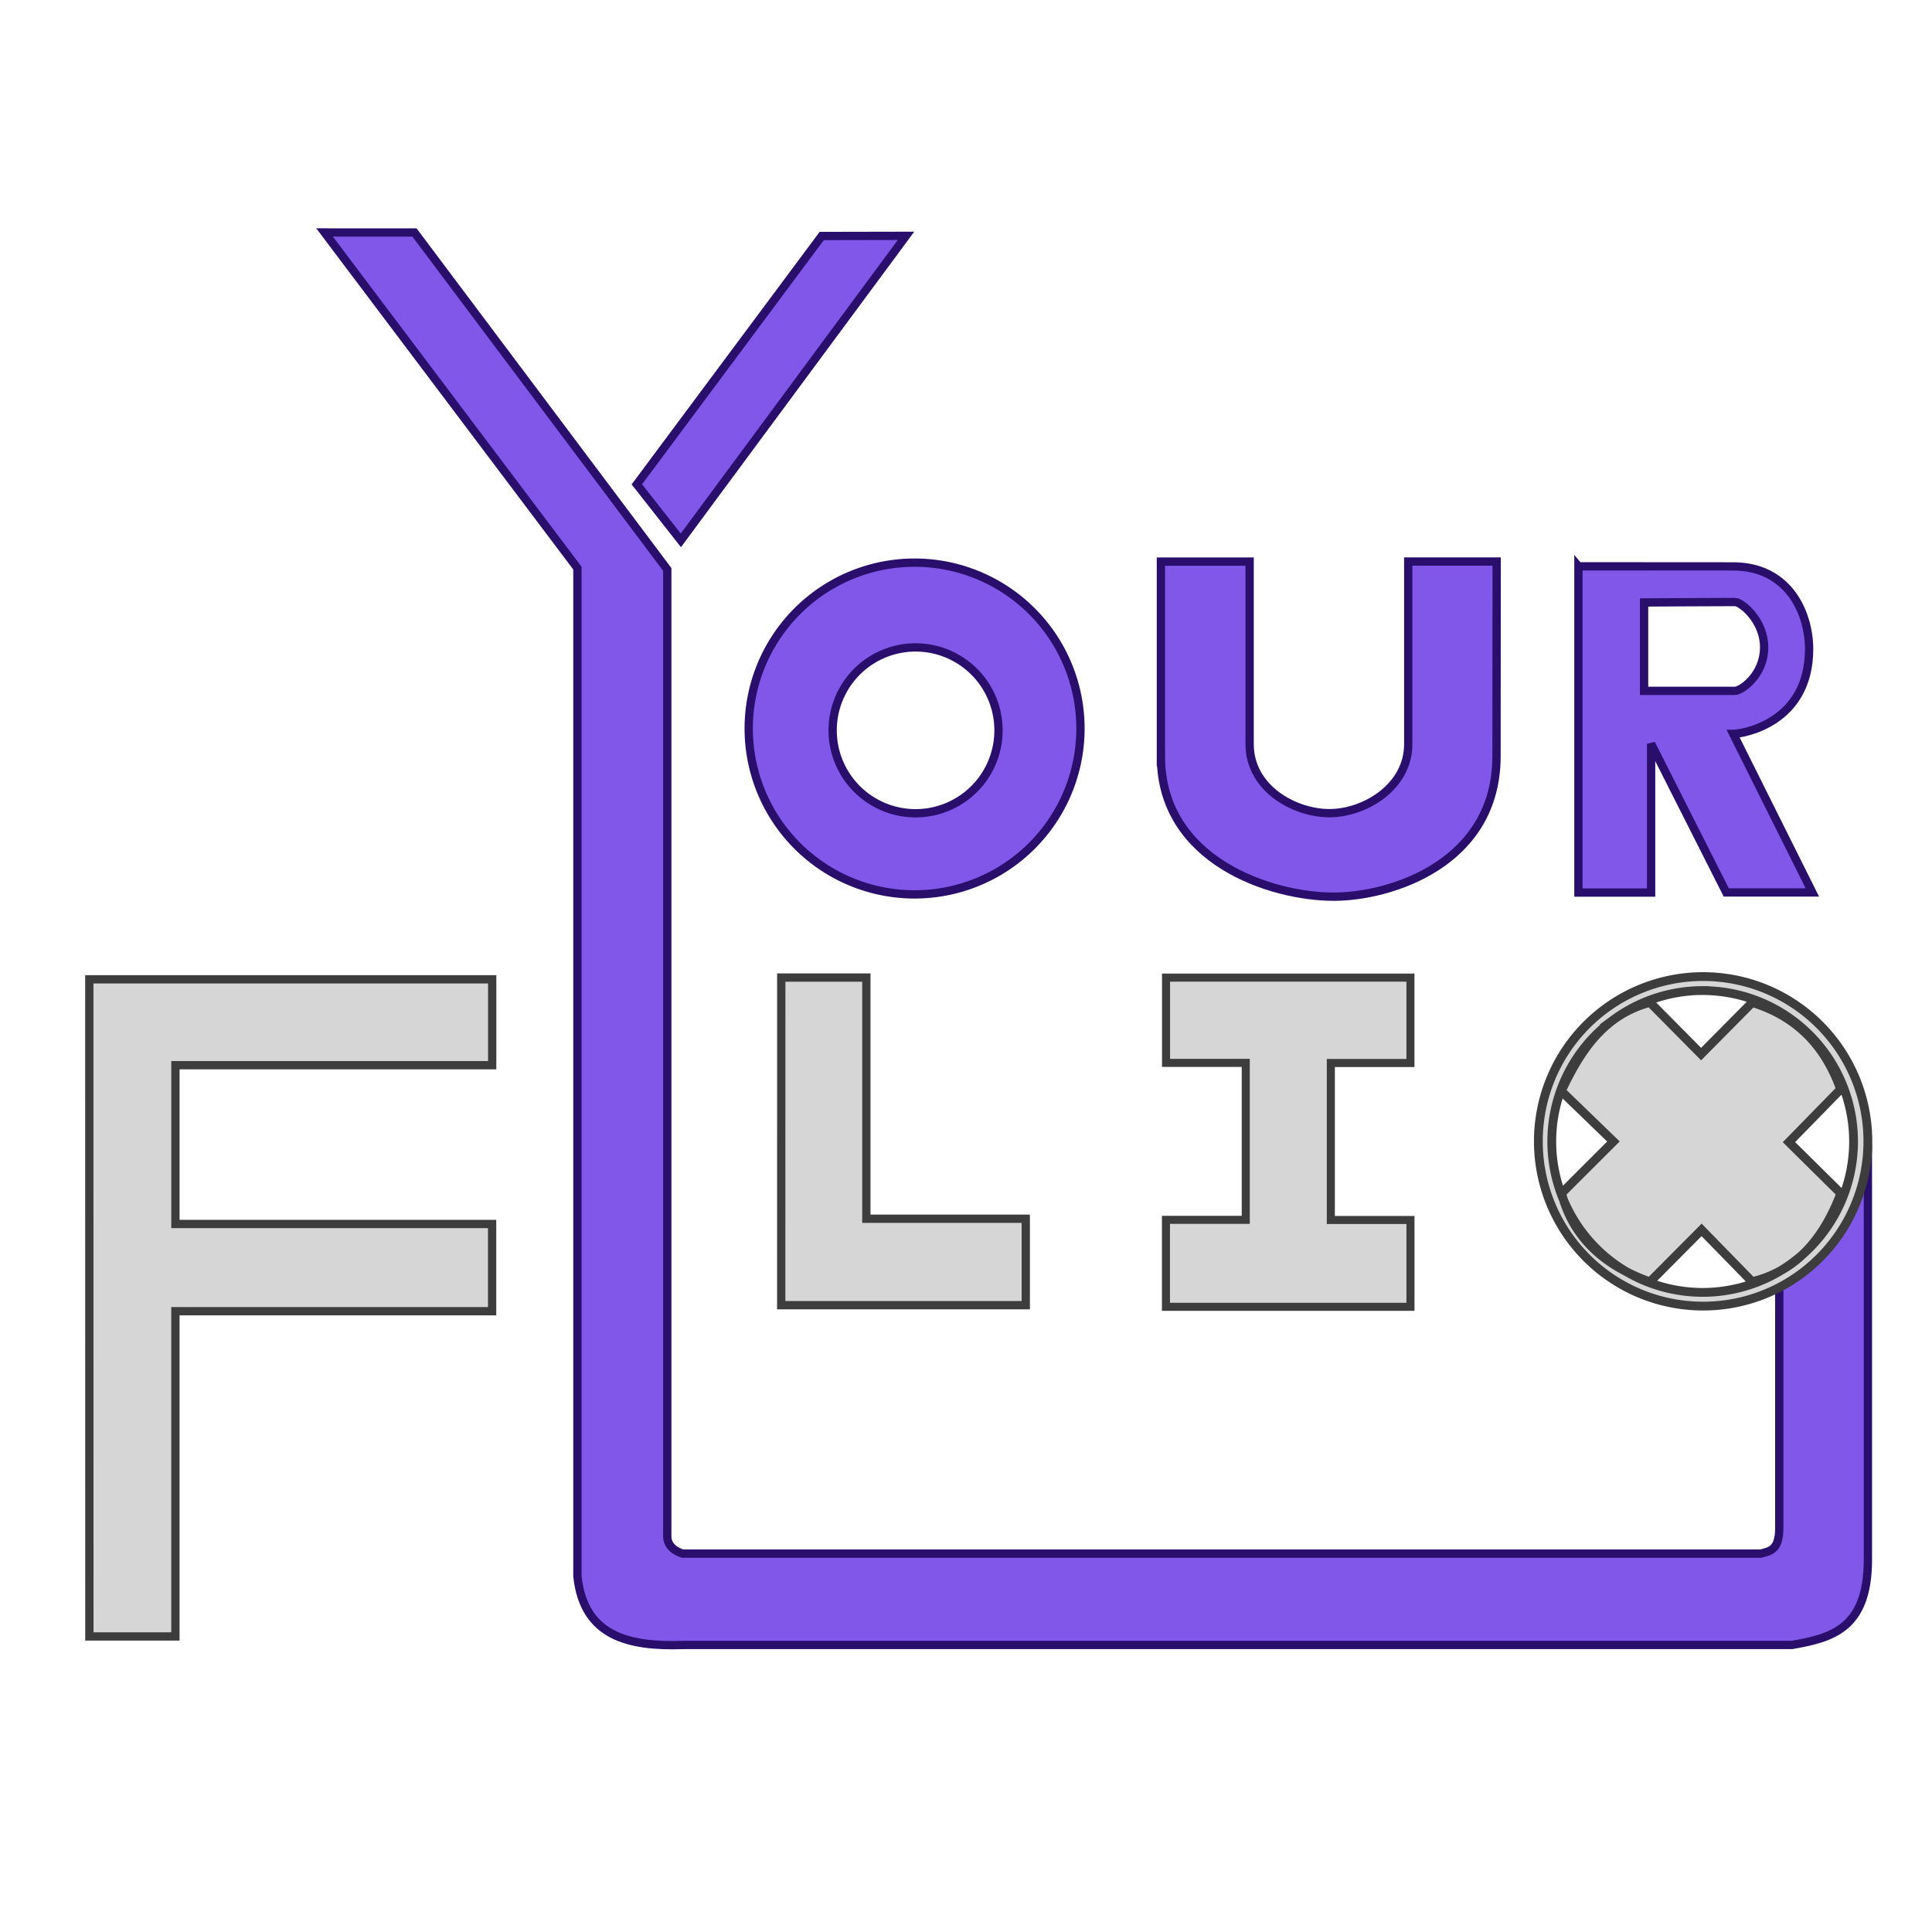 <?xml version="1.0" encoding="UTF-8" standalone="no"?>
<svg
   xmlns:dc="http://purl.org/dc/elements/1.1/"
   xmlns:cc="http://creativecommons.org/ns#"
   xmlns:rdf="http://www.w3.org/1999/02/22-rdf-syntax-ns#"
   xmlns:svg="http://www.w3.org/2000/svg"
   xmlns="http://www.w3.org/2000/svg"
   xmlns:sodipodi="http://sodipodi.sourceforge.net/DTD/sodipodi-0.dtd"
   xmlns:inkscape="http://www.inkscape.org/namespaces/inkscape"
   width="116.501mm"
   height="116.501mm"
   viewBox="0 0 116.501 116.501"
   version="1.1"
   id="svg8"
   inkscape:version="1.0 (4035a4fb49, 2020-05-01)"
   sodipodi:docname="YourFlix Centered.svg"
   inkscape:export-filename="F:\16 Bit Git Repro\YourFlix MKIII\img\YourFlix.png"
   inkscape:export-xdpi="1080"
   inkscape:export-ydpi="1080">
  <defs
     id="defs2" />
  <sodipodi:namedview
     id="base"
     pagecolor="#ffffff"
     bordercolor="#666666"
     borderopacity="1.0"
     inkscape:pageopacity="0"
     inkscape:pageshadow="2"
     inkscape:zoom="1.4142136"
     inkscape:cx="210.6657"
     inkscape:cy="188.24305"
     inkscape:document-units="mm"
     inkscape:current-layer="layer2"
     inkscape:document-rotation="0"
     showgrid="false"
     height="91.44mm"
     inkscape:window-width="1920"
     inkscape:window-height="1017"
     inkscape:window-x="-8"
     inkscape:window-y="-8"
     inkscape:window-maximized="1" />
  <g
     inkscape:groupmode="layer"
     id="layer2"
     inkscape:label="Your Flix"
     style="display:inline">
    <path
       id="path922"
       d="m 19.571,14.017 5.424,0.003 15.242,20.318 v 58.334 c 0.009,0.338 0.195,0.774 0.927,1.013 h 65.019 c 0.513,-0.154 1.099,-0.175 1.109,-1.52 V 77.635 c 2.077,-1.746 4.003,-2.832 5.344,-8.582 v 25.062 c -0.022,4.139 -2.243,4.664 -4.583,5.078 H 41.225 c -3.33,0.116 -6.027,-0.522 -6.408,-4.152 V 34.256 Z"
       style="display:inline;fill:#8057e9;fill-opacity:1;stroke:#290e6c;stroke-width:0.5;stroke-linecap:butt;stroke-linejoin:miter;stroke-miterlimit:4;stroke-dasharray:none;stroke-opacity:1"
       sodipodi:nodetypes="ccccccccccccccc" />
    <path
       style="fill:#8057e9;fill-opacity:1;stroke:#290e6c;stroke-width:0.5;stroke-linecap:butt;stroke-linejoin:miter;stroke-miterlimit:4;stroke-dasharray:none;stroke-opacity:1"
       d="M 54.634,14.221 41.056,32.584 38.402,29.206 49.551,14.231 Z"
       id="path939" />
    <path
       style="fill:#8057e9;fill-opacity:1;stroke:#290e6c;stroke-width:0.5;stroke-linecap:butt;stroke-linejoin:miter;stroke-miterlimit:4;stroke-dasharray:none;stroke-opacity:1"
       d="M 70.003,45.613 V 33.865 h 5.351 c 0,0 0,8.318 0,11.006 0,2.687 2.724,4.175 4.837,4.163 2.113,-0.012 4.727,-1.581 4.727,-4.163 0,-2.582 0,-11.009 0,-11.009 h 5.331 l -0.008,11.737 c 0,6.455 -6.368,8.472 -9.812,8.472 -3.821,0 -10.425,-2.181 -10.425,-8.459 z"
       id="path968"
       sodipodi:nodetypes="ccczzzcccscc" />
    <path
       id="path946"
       style="display:inline;fill:#8057e9;fill-opacity:1;stroke:#290e6c;stroke-width:0.5;stroke-miterlimit:4;stroke-dasharray:none;stroke-opacity:1"
       d="M 55.15,33.928 A 10.002,10.002 0 0 0 45.148,43.93 10.002,10.002 0 0 0 55.15,53.933 10.002,10.002 0 0 0 65.153,43.93 10.002,10.002 0 0 0 55.15,33.928 Z m 0.04,5.112 a 5,5 0 0 1 0.02,0 5,5 0 0 1 5,5 5,5 0 0 1 -5,5 5,5 0 0 1 -5,-5 5,5 0 0 1 4.98,-5 z" />
    <path
       id="path973"
       style="display:inline;fill:#8057e9;fill-opacity:1;stroke:#290e6c;stroke-width:0.5;stroke-linecap:butt;stroke-linejoin:miter;stroke-miterlimit:4;stroke-dasharray:none;stroke-opacity:1"
       d="m 95.18,34.148 v 19.673 h 4.383 v -8.973 l 4.531,8.967 h 5.192 l -4.771,-9.561 c 0.521,0 4.577,-0.616 4.577,-5.129 -0.018,-2.269 -1.31,-4.97 -4.577,-4.97 -3.267,0 -9.334,-0.006 -9.334,-0.006 z m 9.445,2.152 c 0.376,3.71e-4 1.783,1.122 1.753,2.785 -0.03,1.663 -1.392,2.573 -1.753,2.573 h -5.486 v -5.329 c 0,0 4.532,-0.028 5.486,-0.028 z" />
    <path
       style="display:inline;fill:#d6d6d6;fill-opacity:1;stroke:#3d3d3d;stroke-width:0.5;stroke-linecap:butt;stroke-linejoin:miter;stroke-miterlimit:4;stroke-dasharray:none;stroke-opacity:1"
       d="M 5.389,98.68 H 10.577 V 79.066 H 29.675 V 73.807 H 10.578 V 64.232 H 29.68 V 59.053 H 5.385 Z"
       id="path981" />
    <path
       style="display:inline;fill:#d6d6d6;fill-opacity:1;stroke:#3d3d3d;stroke-width:0.5;stroke-linecap:butt;stroke-linejoin:miter;stroke-miterlimit:4;stroke-dasharray:none;stroke-opacity:1"
       d="M 47.108,78.702 H 61.854 V 73.489 H 52.242 V 58.949 h -5.131 z"
       id="path984" />
    <path
       style="display:inline;fill:#d6d6d6;fill-opacity:1;stroke:#3d3d3d;stroke-width:0.486;stroke-linecap:butt;stroke-linejoin:miter;stroke-miterlimit:4;stroke-dasharray:none;stroke-opacity:1"
       d="M 70.308,78.801 H 85.052 V 73.567 H 80.25 V 64.099 H 85.051 V 58.951 H 70.313 v 5.142 h 4.806 v 9.465 h -4.811 z"
       id="path986" />
    <path
       id="path988"
       style="display:inline;fill:#d6d6d6;fill-opacity:1;stroke:#3d3d3d;stroke-width:0.53;stroke-miterlimit:4;stroke-dasharray:none;stroke-opacity:1"
       d="m 102.635,58.889 a 9.935,9.935 0 0 0 -9.871,9.935 9.935,9.935 0 0 0 9.935,9.935 9.935,9.935 0 0 0 9.935,-9.935 9.935,9.935 0 0 0 -9.935,-9.935 9.935,9.935 0 0 0 -0.064,0 z m 0.037,0.845 a 9.099,9.099 0 0 1 9.099,9.099 9.099,9.099 0 0 1 -3.076,6.82 c -0.393,0.372 -0.827,0.694 -1.306,0.961 a 9.099,9.099 0 0 1 -4.717,1.318 9.099,9.099 0 0 1 -4.574,-1.234 c -1.952,-1 -3.219,-2.446 -3.819,-4.352 A 9.099,9.099 0 0 1 93.573,68.833 9.099,9.099 0 0 1 97.225,61.545 c 0.007,-0.006 0.015,-0.011 0.022,-0.017 a 9.099,9.099 0 0 0 -0.022,0.017 c -1.393,1.048 -2.295,2.588 -3.078,4.247 l 3.145,3.04 -3.127,3.122 c 0.035,0.133 0.074,0.263 0.114,0.392 a 9.099,9.099 0 0 0 3.819,4.352 c 0.432,0.221 0.894,0.422 1.393,0.599 l 3.117,-3.134 3.046,3.122 c 0.638,-0.152 1.213,-0.38 1.736,-0.672 a 9.099,9.099 0 0 0 1.306,-0.961 c 1.001,-0.945 1.744,-2.207 2.307,-3.688 l -3.128,-3.093 3.116,-3.186 c -0.901,-2.533 -2.562,-4.382 -5.332,-5.233 l -3.081,3.11 -3.087,-3.116 c -0.872,0.235 -1.606,0.606 -2.24,1.078 a 9.099,9.099 0 0 1 5.422,-1.793 z" />
  </g>
</svg>
